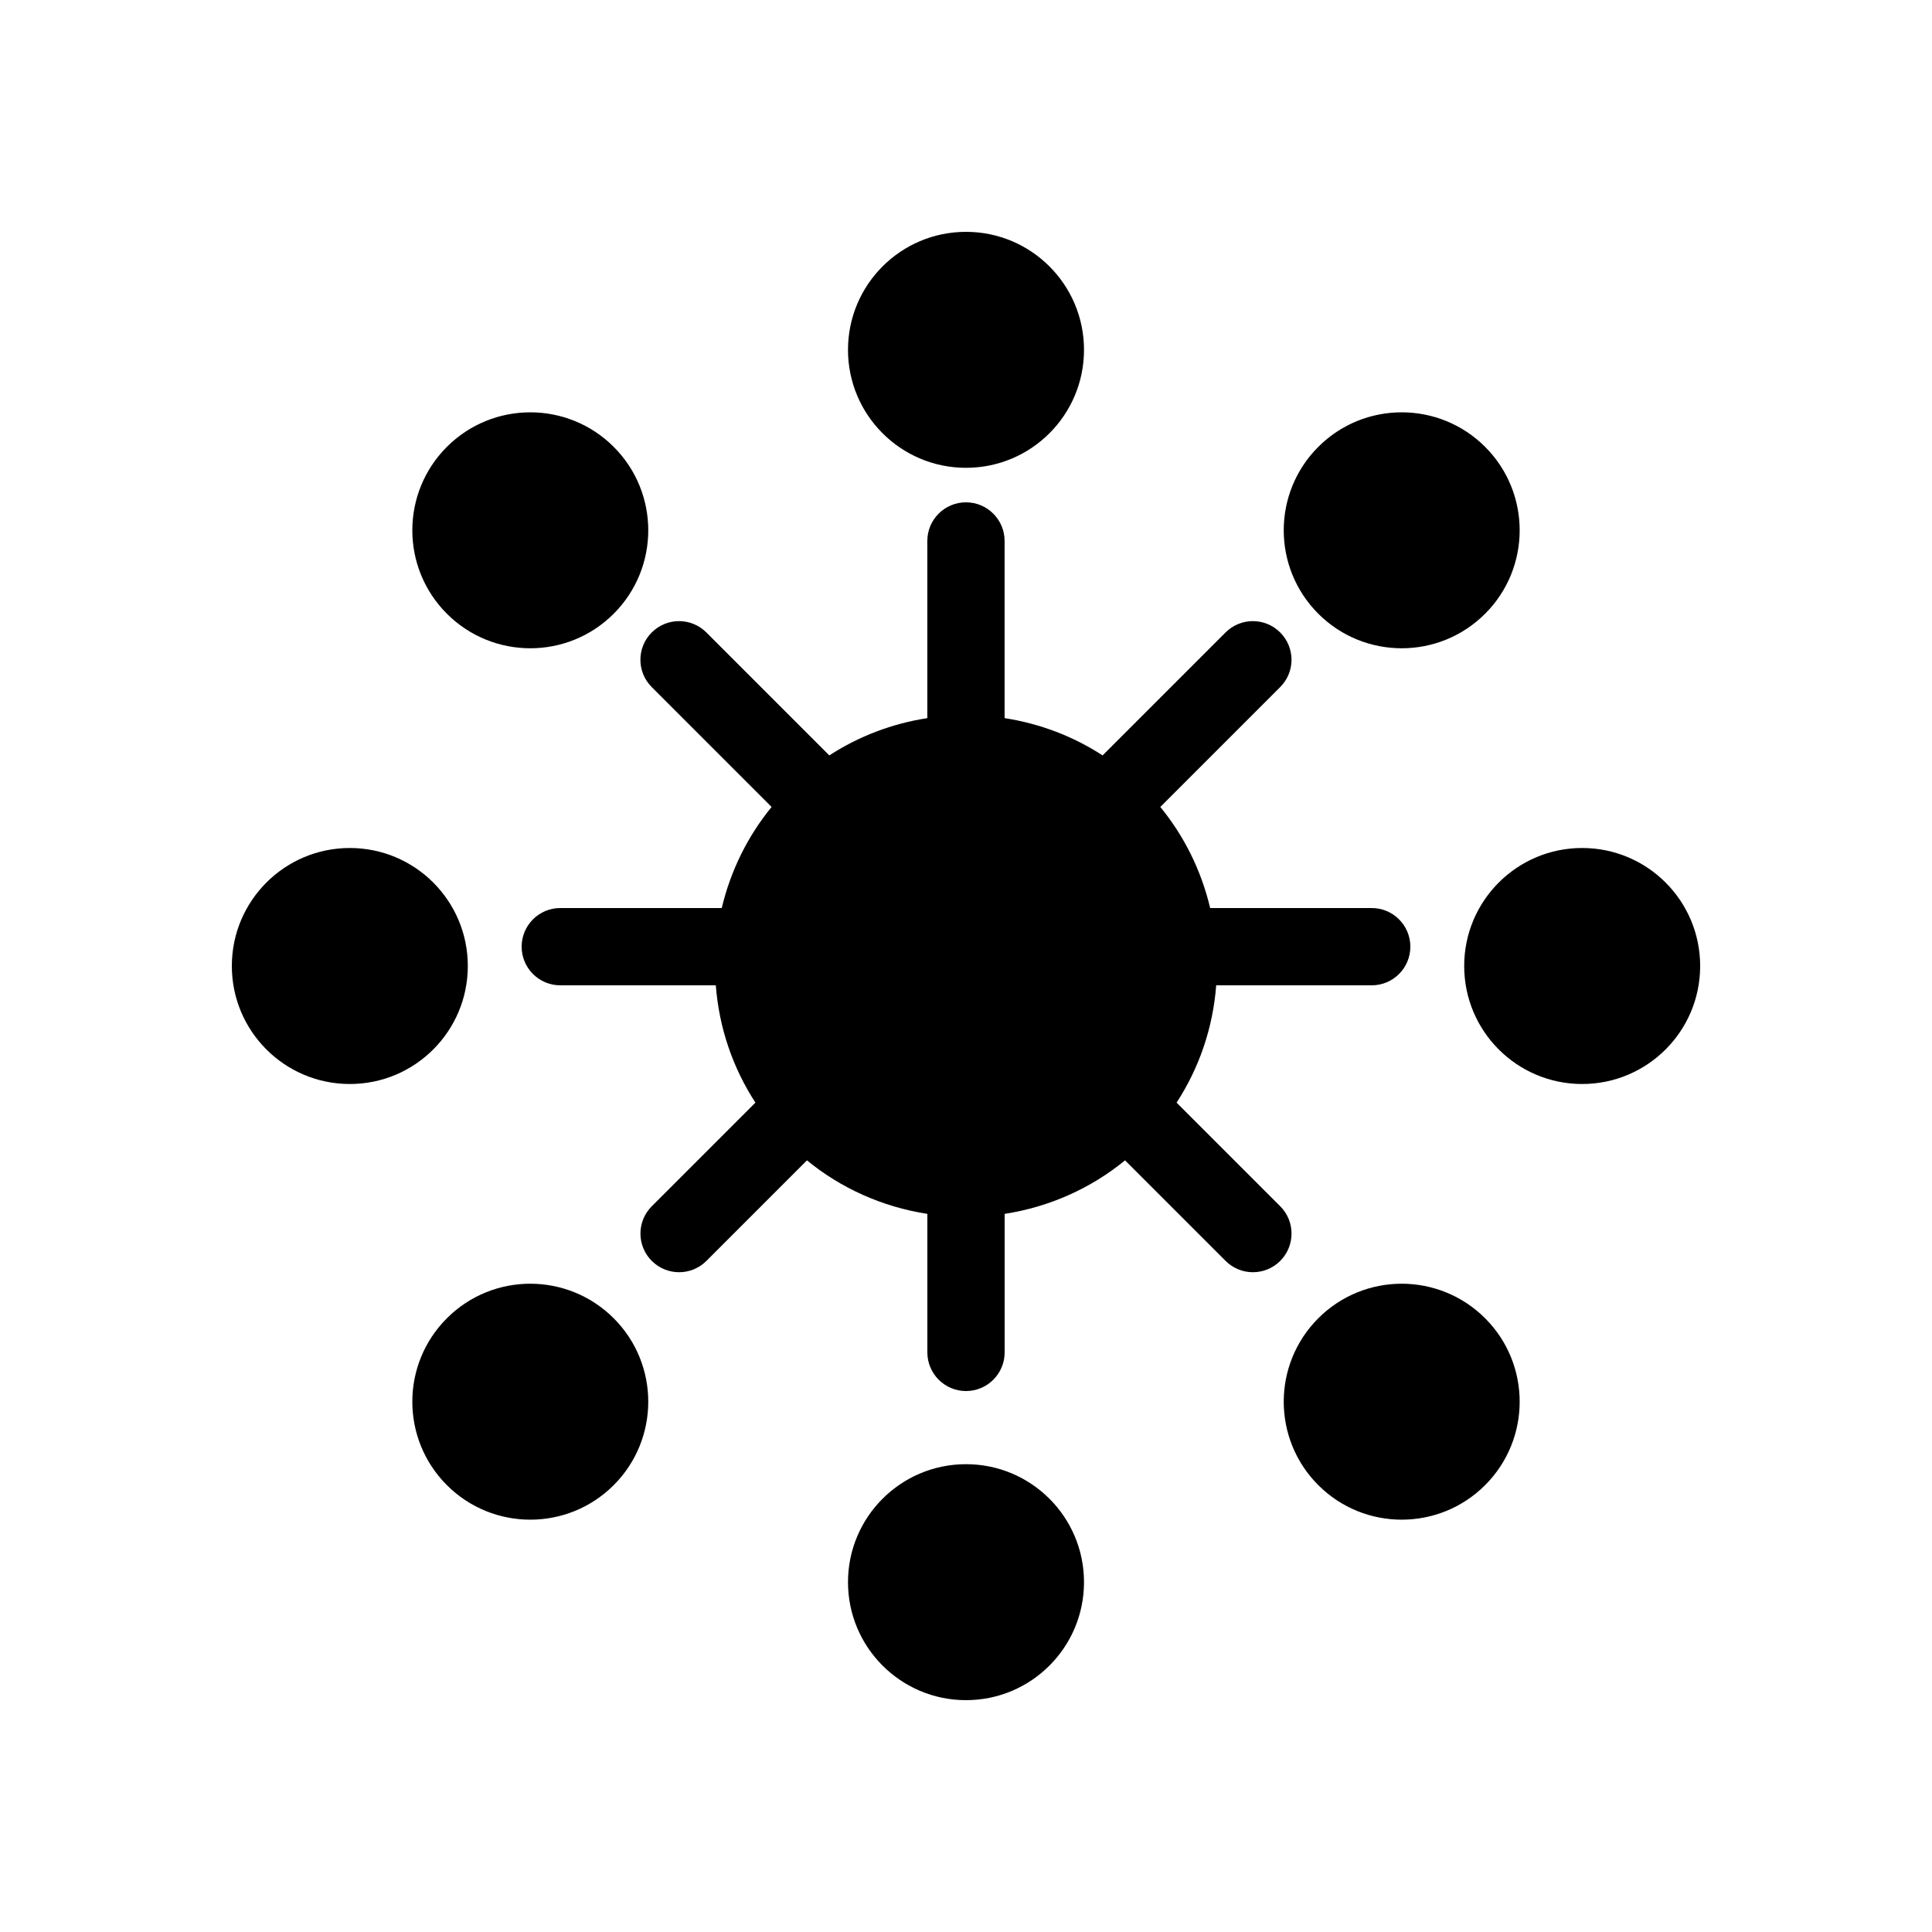 <?xml version="1.0" encoding="utf-8"?>
<!-- Generator: Adobe Illustrator 16.0.0, SVG Export Plug-In . SVG Version: 6.00 Build 0)  -->
<!DOCTYPE svg PUBLIC "-//W3C//DTD SVG 1.1//EN" "http://www.w3.org/Graphics/SVG/1.1/DTD/svg11.dtd">
<svg version="1.1" id="Layer_1" xmlns="http://www.w3.org/2000/svg" xmlns:xlink="http://www.w3.org/1999/xlink" x="0px" y="0px"
	 width="50px" height="50px" viewBox="-105.5 -175.5 50 50" enable-background="new -105.5 -175.5 50 50" xml:space="preserve">
<path d="M-61.5-150.5c0,1.687-1.367,3.054-3.054,3.054c-1.686,0-3.053-1.367-3.053-3.054s1.367-3.054,3.053-3.054
	C-62.867-153.554-61.5-152.187-61.5-150.5z M-93.393-150.5c0-1.687-1.367-3.054-3.053-3.054c-1.687,0-3.054,1.367-3.054,3.054
	s1.367,3.054,3.054,3.054C-94.76-147.446-93.393-148.813-93.393-150.5z M-80.5-137.607c-1.686,0-3.054,1.367-3.054,3.053
	c0,1.687,1.368,3.054,3.054,3.054c1.687,0,3.054-1.367,3.054-3.054C-77.446-136.24-78.813-137.607-80.5-137.607z M-80.5-163.393
	c1.687,0,3.054-1.367,3.054-3.053c0-1.687-1.367-3.054-3.054-3.054c-1.686,0-3.054,1.367-3.054,3.054
	C-83.554-164.76-82.186-163.393-80.5-163.393z M-71.383-141.383c-1.192,1.192-1.192,3.126,0,4.318s3.126,1.192,4.318,0
	s1.192-3.126,0-4.318S-70.191-142.576-71.383-141.383z M-89.617-159.617c1.192-1.192,1.192-3.126,0-4.318s-3.126-1.192-4.318,0
	s-1.192,3.126,0,4.318S-90.809-158.424-89.617-159.617z M-93.935-141.383c-1.192,1.192-1.192,3.126,0,4.318s3.126,1.192,4.318,0
	s1.192-3.126,0-4.318S-92.743-142.576-93.935-141.383z M-67.065-159.617c1.192-1.192,1.192-3.126,0-4.318s-3.126-1.192-4.318,0
	s-1.192,3.126,0,4.318S-68.257-158.424-67.065-159.617z M-72.368-144.282l-2.682-2.682c0.577-0.886,0.94-1.921,1.025-3.036H-70
	c0.552,0,1-0.448,1-1s-0.448-1-1-1h-4.181c-0.231-0.975-0.675-1.866-1.29-2.616l3.102-3.102c0.391-0.391,0.391-1.023,0-1.414
	s-1.023-0.391-1.414,0l-3.182,3.182c-0.752-0.489-1.612-0.822-2.536-0.965v-4.585c0-0.552-0.448-1-1-1s-1,0.448-1,1v4.585
	c-0.924,0.143-1.784,0.476-2.536,0.965l-3.182-3.182c-0.391-0.391-1.023-0.391-1.414,0s-0.391,1.023,0,1.414l3.102,3.102
	c-0.614,0.75-1.059,1.641-1.29,2.616H-91c-0.552,0-1,0.448-1,1s0.448,1,1,1h4.025c0.085,1.114,0.448,2.149,1.025,3.036l-2.682,2.682
	c-0.391,0.391-0.391,1.023,0,1.414c0.195,0.195,0.451,0.293,0.707,0.293s0.512-0.098,0.707-0.293l2.602-2.602
	c0.876,0.718,1.945,1.204,3.116,1.385v3.585c0,0.552,0.448,1,1,1s1-0.448,1-1v-3.585c1.17-0.181,2.239-0.667,3.116-1.385
	l2.602,2.602c0.195,0.195,0.451,0.293,0.707,0.293s0.512-0.098,0.707-0.293C-71.978-143.259-71.978-143.892-72.368-144.282z"/>
</svg>
